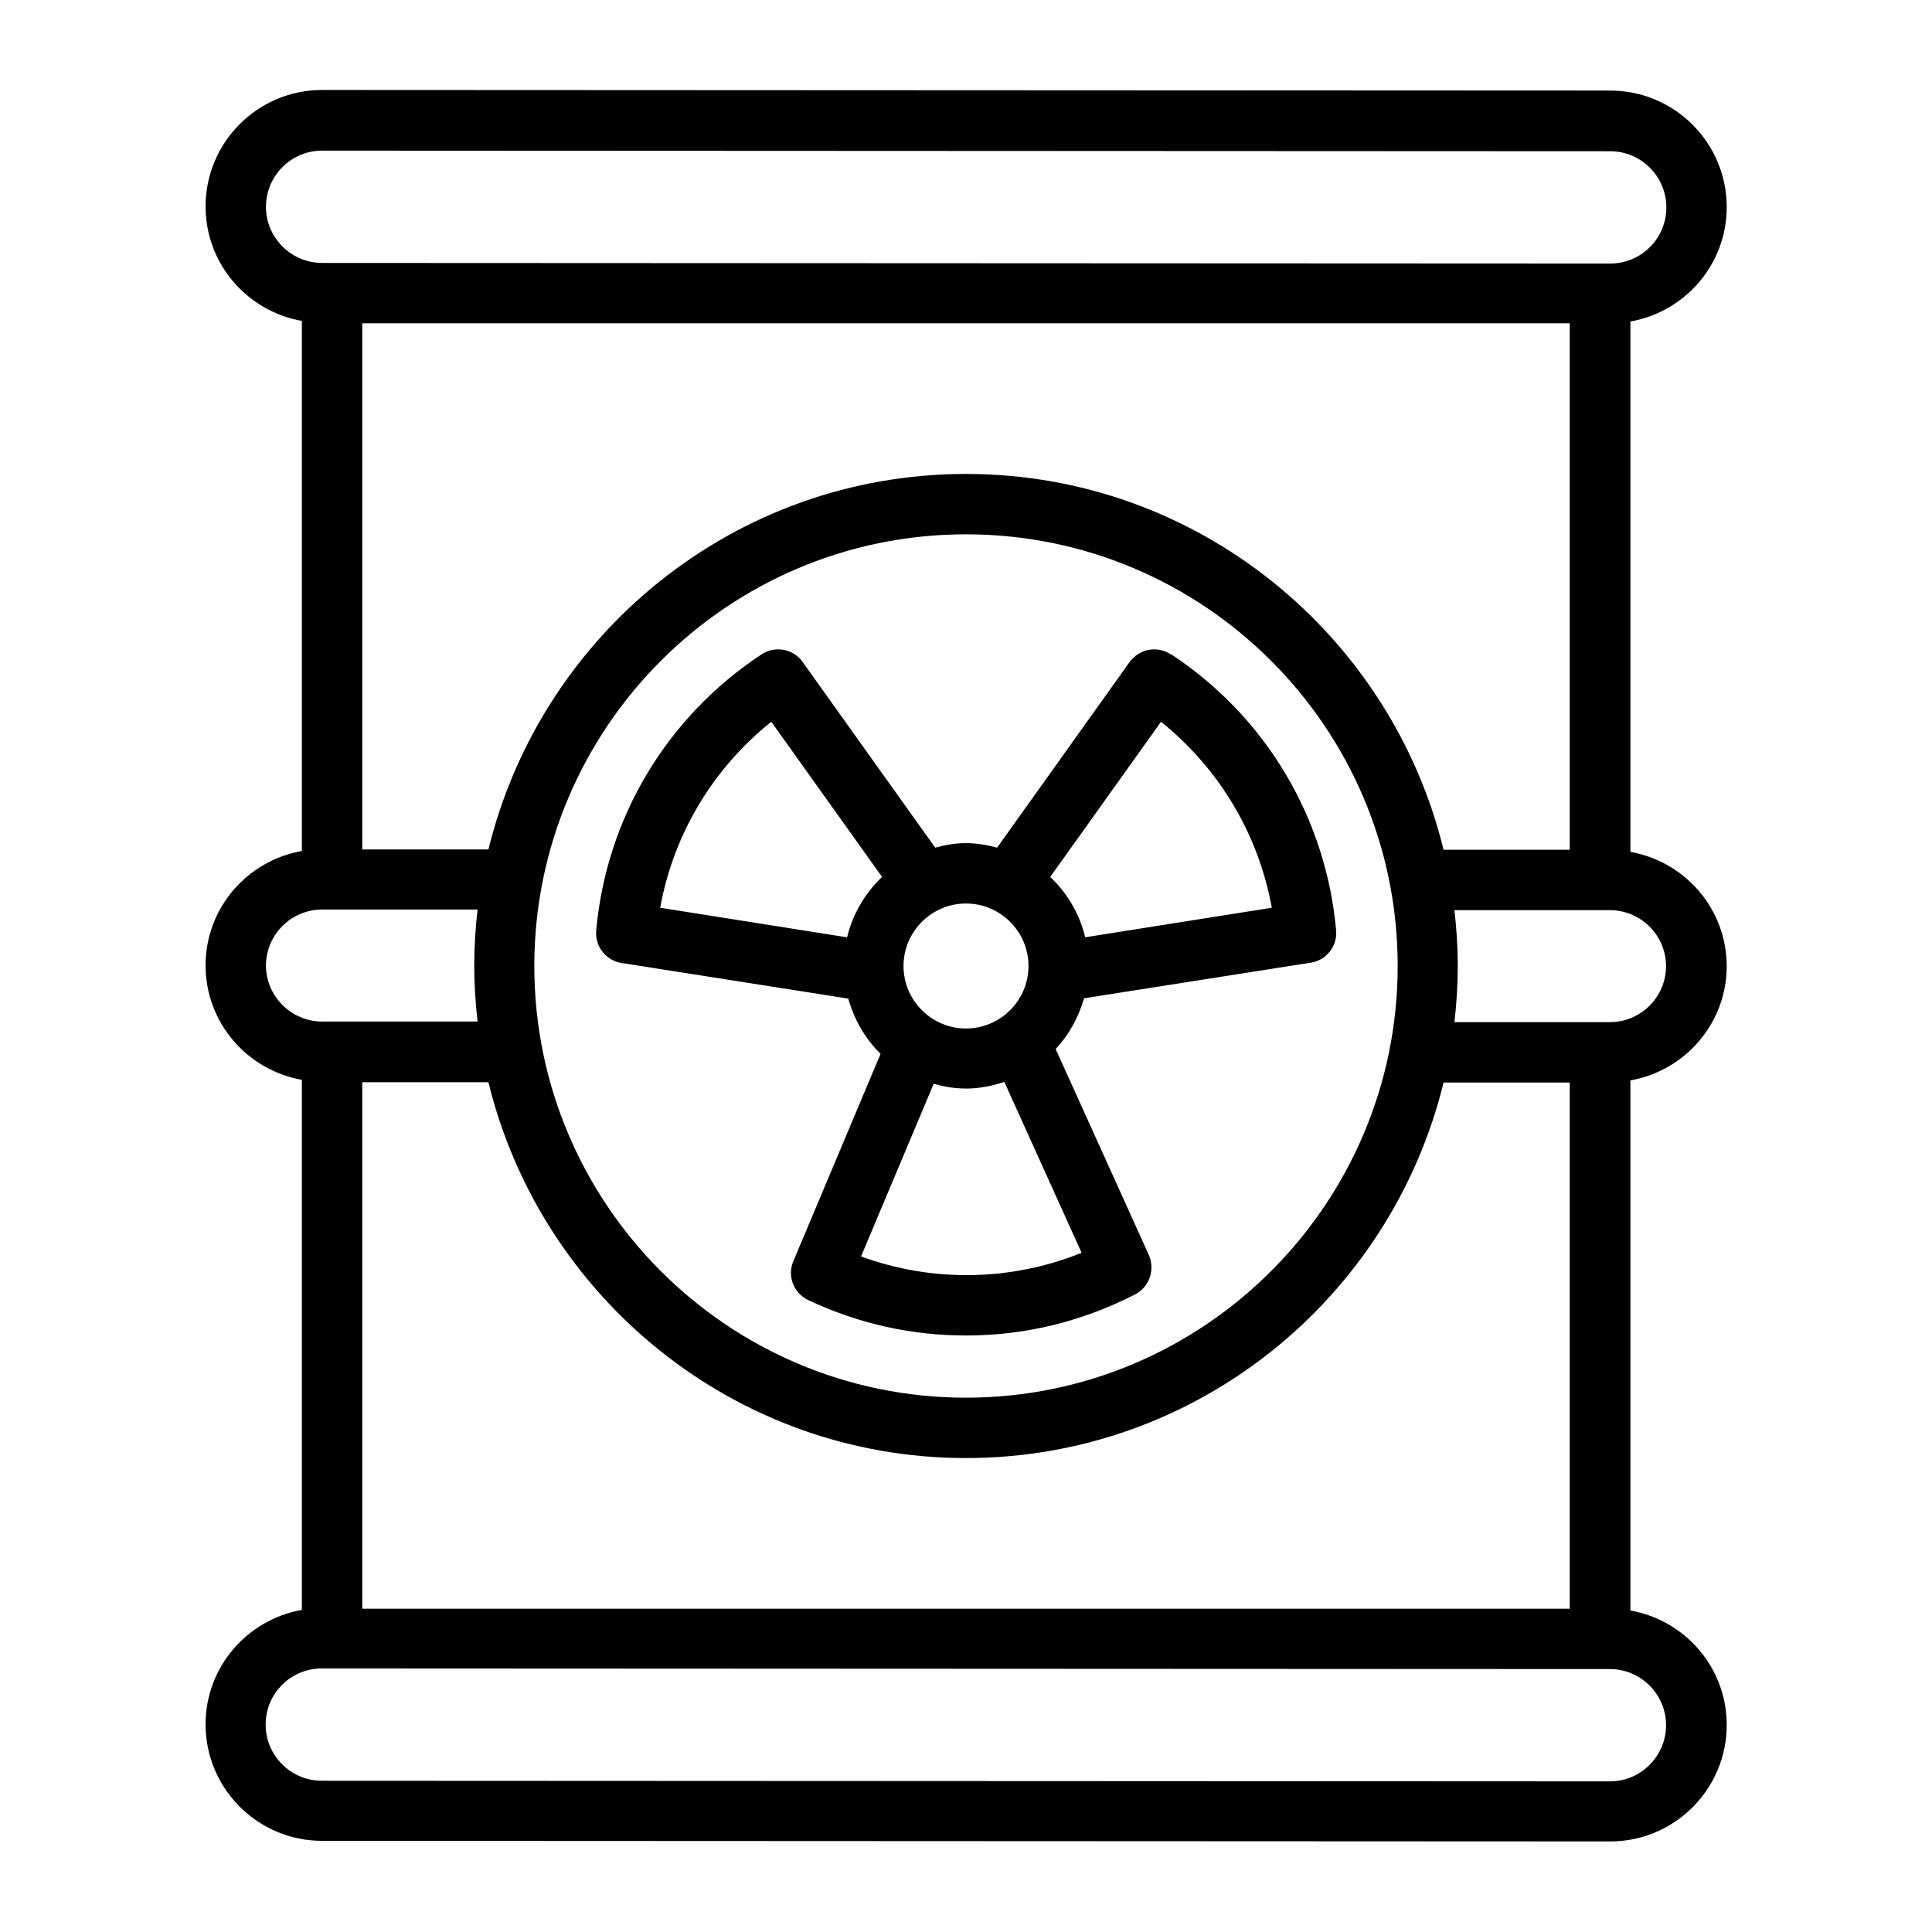 <?xml version="1.0" encoding="UTF-8"?><svg id="Outline" xmlns="http://www.w3.org/2000/svg" viewBox="0 0 64 64"><defs><style>.cls-1{stroke-width:0px;}</style></defs><path class="cls-1" d="m38.79,21.68c-.45-.3-1.05-.19-1.37.25l-4.39,6.15c-.33-.09-.67-.15-1.03-.15s-.69.06-1.02.15l-4.39-6.15c-.31-.44-.92-.55-1.37-.25-3.14,2.08-5.13,5.41-5.47,9.14-.05.52.32,1,.84,1.08l7.51,1.18c.2.7.56,1.33,1.07,1.83l-2.89,6.87c-.21.49.01,1.06.5,1.29,1.66.78,3.41,1.17,5.22,1.17,1.96,0,3.84-.46,5.6-1.36.47-.24.67-.82.46-1.3l-3.09-6.83c.44-.47.76-1.05.94-1.68l7.51-1.18c.52-.08.89-.55.84-1.08-.34-3.73-2.33-7.07-5.47-9.14Zm-4.72,10.32c0,1.14-.93,2.07-2.07,2.07s-2.07-.93-2.07-2.07.93-2.07,2.07-2.07,2.07.93,2.07,2.07Zm-8.52-8.09l3.67,5.14c-.56.53-.97,1.22-1.16,2l-6.19-.98c.44-2.43,1.74-4.61,3.68-6.16Zm2.97,17.72l2.41-5.73c.35.1.7.16,1.08.16.44,0,.86-.09,1.26-.22l2.56,5.66c-2.32.94-4.94.99-7.31.12Zm7.43-10.58c-.19-.78-.59-1.46-1.16-2l3.67-5.14c1.93,1.55,3.23,3.73,3.67,6.16l-6.19.98Zm21.25.96c0-1.9-1.38-3.47-3.19-3.79V10.65c1.81-.32,3.19-1.89,3.19-3.79,0-2.13-1.73-3.86-3.86-3.86l-42.67-.02c-2.13,0-3.86,1.73-3.86,3.86,0,1.9,1.38,3.47,3.19,3.79v17.56c-1.81.32-3.19,1.89-3.19,3.79s1.38,3.47,3.19,3.79v17.56c-1.81.32-3.19,1.89-3.19,3.79,0,2.13,1.73,3.86,3.86,3.86l42.67.02c2.13,0,3.86-1.73,3.86-3.86,0-1.9-1.38-3.47-3.19-3.79v-17.56c1.81-.32,3.19-1.89,3.19-3.79ZM12,53.28v-17.43h4.18c1.74,7.13,8.16,12.45,15.82,12.45s14.08-5.31,15.82-12.44h4.18v17.43H12ZM52,10.72v17.43h-4.18c-1.74-7.13-8.16-12.45-15.82-12.45s-14.08,5.31-15.82,12.44h-4.18V10.71h40Zm-5.7,21.28c0,7.88-6.41,14.3-14.3,14.3s-14.3-6.41-14.3-14.3,6.41-14.3,14.3-14.3,14.3,6.41,14.3,14.3Zm8.89,0c0,1.02-.83,1.86-1.86,1.86h-5.15c.07-.61.11-1.23.11-1.86s-.04-1.24-.11-1.85h5.15c1.02,0,1.86.83,1.86,1.86ZM8.81,6.85c0-1.02.83-1.86,1.86-1.86l42.67.02c1.02,0,1.86.83,1.86,1.86s-.83,1.86-1.86,1.86l-42.67-.02h0c-1.02,0-1.86-.83-1.86-1.86Zm0,25.14c0-1.02.83-1.86,1.86-1.86h5.15c-.07.61-.11,1.23-.11,1.86s.04,1.24.11,1.85h-5.15c-1.02,0-1.86-.84-1.86-1.86Zm46.38,25.16c0,1.02-.83,1.86-1.86,1.86l-42.67-.02h0c-1.02,0-1.86-.83-1.86-1.86s.83-1.86,1.86-1.86l42.67.02c1.02,0,1.86.83,1.86,1.86Z"/></svg>